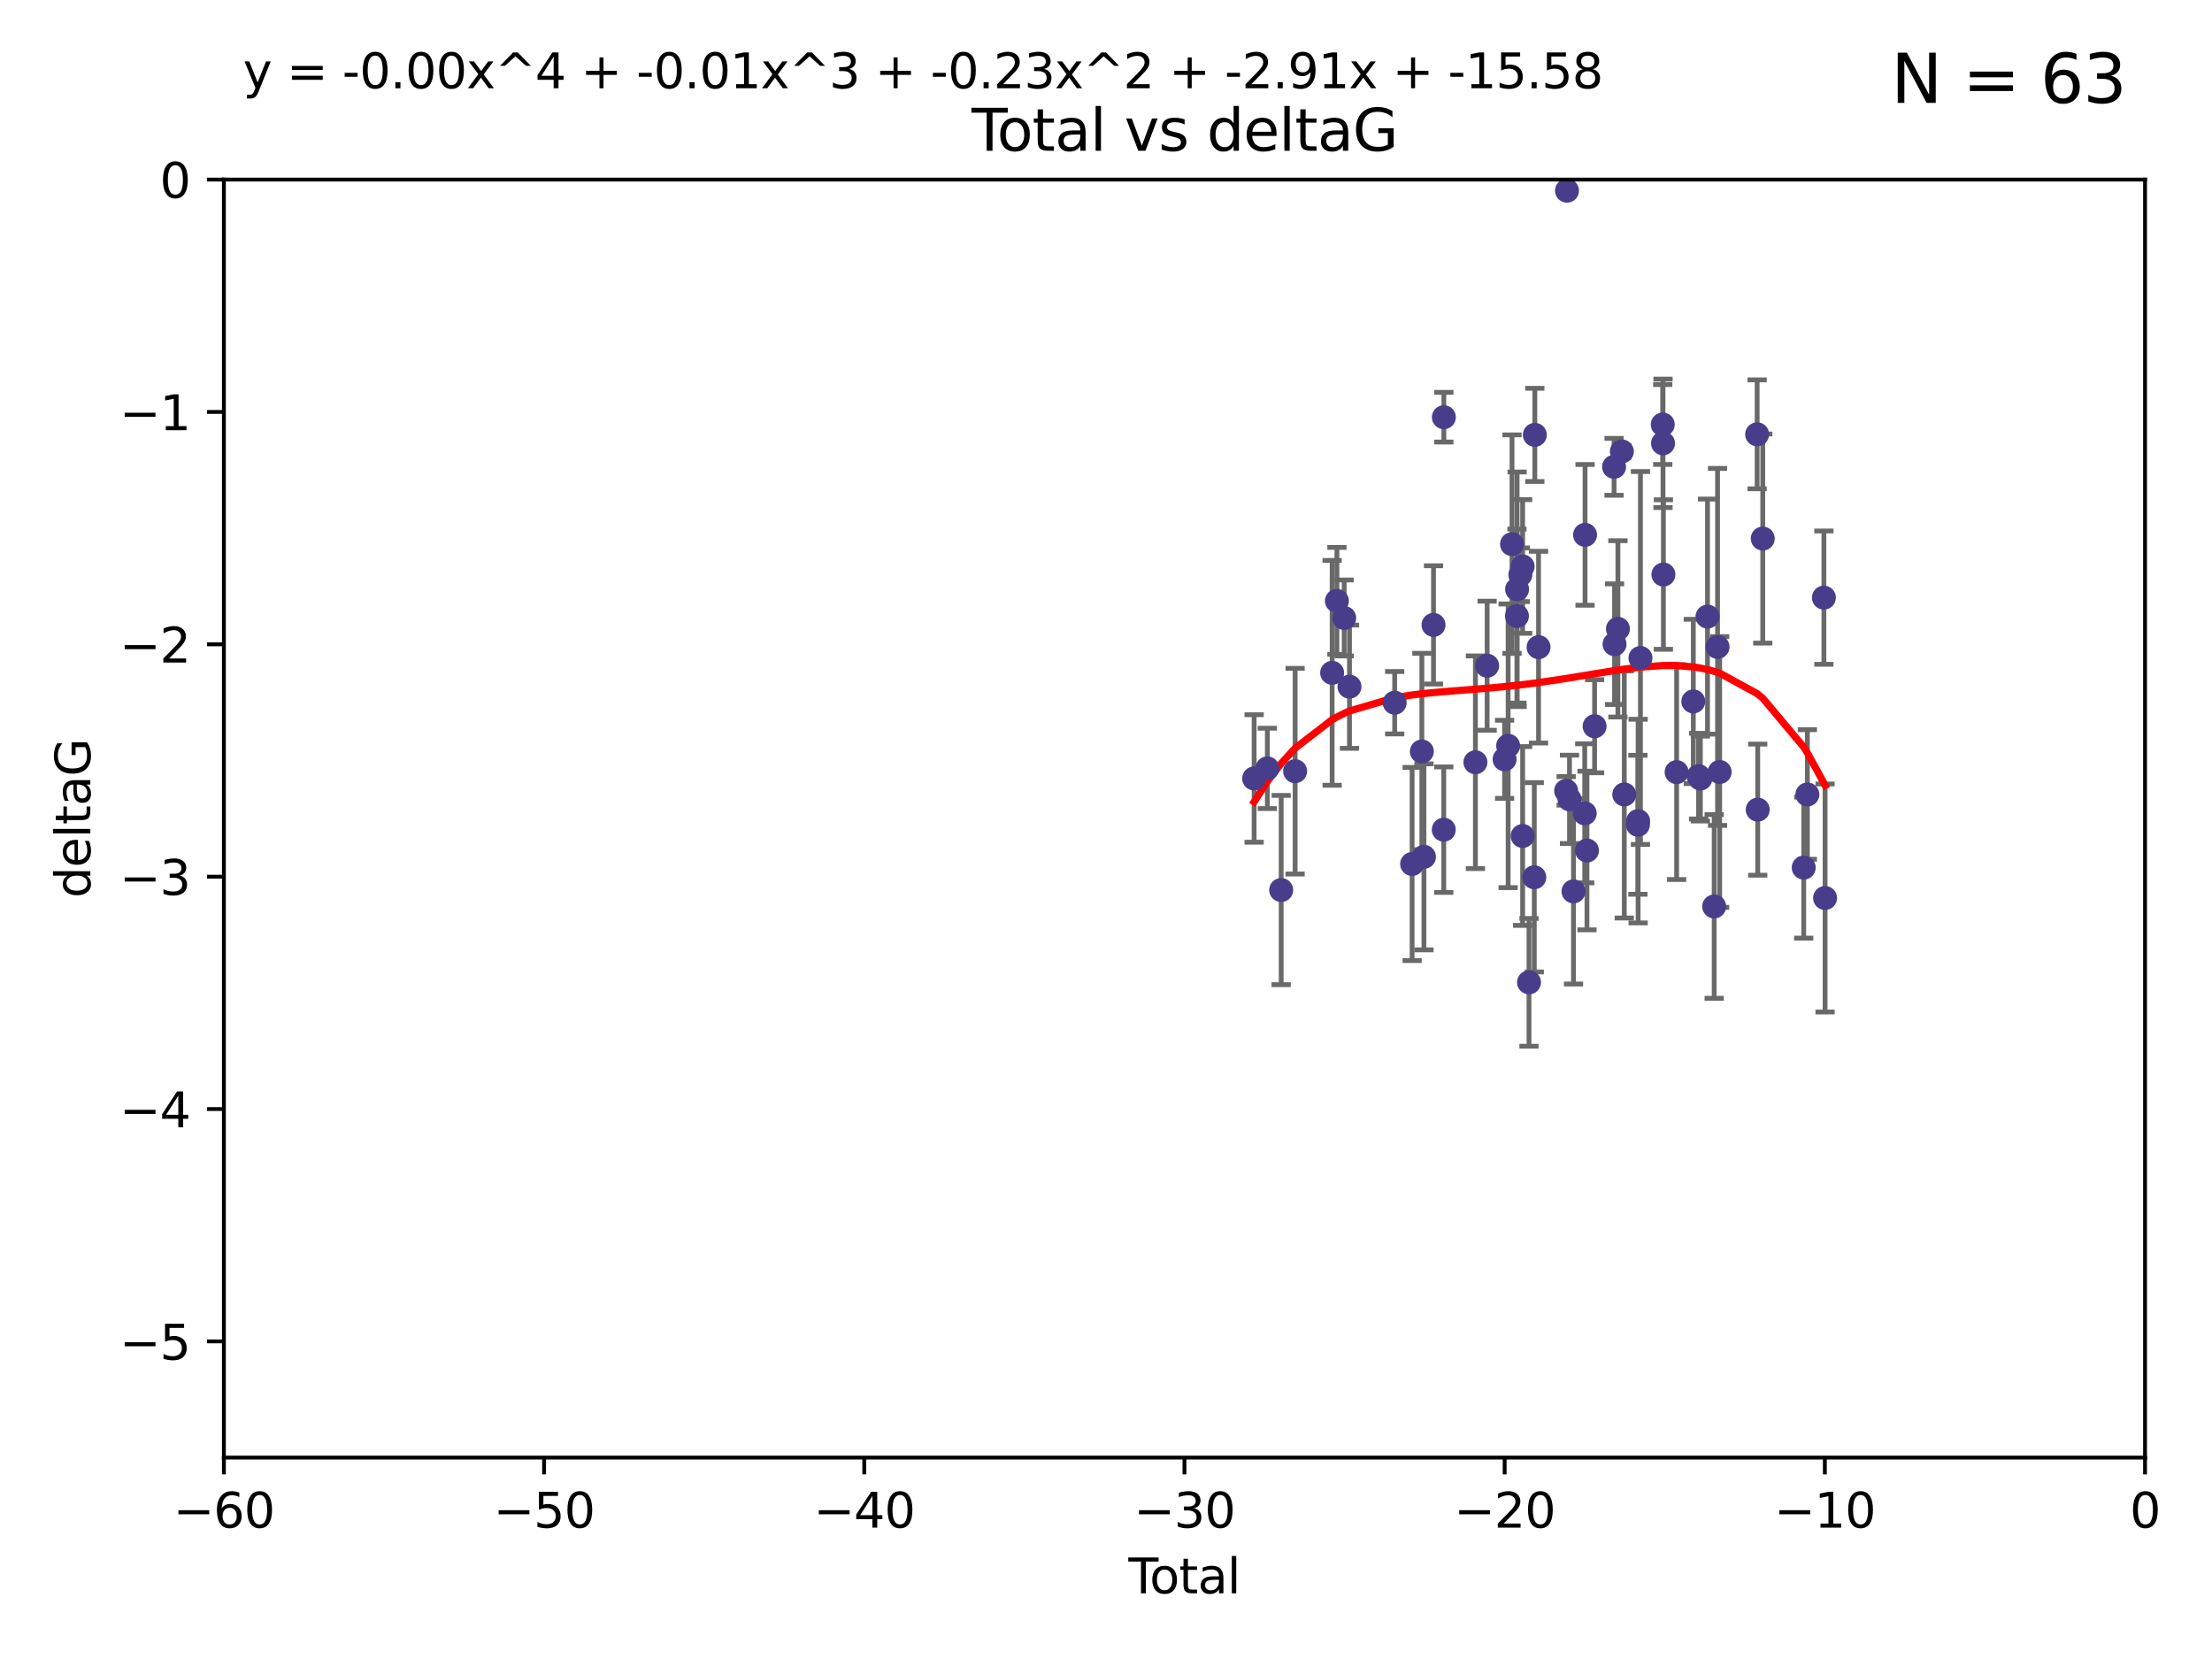 <?xml version="1.0" encoding="utf-8" standalone="no"?>
<!DOCTYPE svg PUBLIC "-//W3C//DTD SVG 1.1//EN"
  "http://www.w3.org/Graphics/SVG/1.1/DTD/svg11.dtd">
<svg xmlns:xlink="http://www.w3.org/1999/xlink" width="460.8pt" height="345.6pt" viewBox="0 0 460.8 345.6" xmlns="http://www.w3.org/2000/svg" version="1.1">
 <defs>
  <style type="text/css">*{stroke-linejoin: round; stroke-linecap: butt}</style>
 </defs>
 <g id="figure_1">
  <g id="patch_1">
   <path d="M 0 345.6 
L 460.8 345.6 
L 460.8 0 
L 0 0 
z
" style="fill: #ffffff"/>
  </g>
  <g id="axes_1">
   <g id="patch_2">
    <path d="M 46.64 303.64 
L 446.85 303.64 
L 446.85 37.411 
L 46.64 37.411 
z
" style="fill: #ffffff"/>
   </g>
   <g id="PathCollection_1">
    <defs>
     <path id="mb923661245" d="M 0 1.118 
C 0.297 1.118 0.581 1 0.791 0.791 
C 1 0.581 1.118 0.297 1.118 0 
C 1.118 -0.297 1 -0.581 0.791 -0.791 
C 0.581 -1 0.297 -1.118 0 -1.118 
C -0.297 -1.118 -0.581 -1 -0.791 -0.791 
C -1 -0.581 -1.118 -0.297 -1.118 0 
C -1.118 0.297 -1 0.581 -0.791 0.791 
C -0.581 1 -0.297 1.118 0 1.118 
z
" style="stroke: #483d8b"/>
    </defs>
    <g clip-path="url(#p0f8033a37a)">
     <use xlink:href="#mb923661245" x="261.259" y="162.169" style="fill: #483d8b; stroke: #483d8b"/>
     <use xlink:href="#mb923661245" x="264.013" y="160.071" style="fill: #483d8b; stroke: #483d8b"/>
     <use xlink:href="#mb923661245" x="266.892" y="185.409" style="fill: #483d8b; stroke: #483d8b"/>
     <use xlink:href="#mb923661245" x="269.798" y="160.652" style="fill: #483d8b; stroke: #483d8b"/>
     <use xlink:href="#mb923661245" x="277.508" y="140.162" style="fill: #483d8b; stroke: #483d8b"/>
     <use xlink:href="#mb923661245" x="278.503" y="125.181" style="fill: #483d8b; stroke: #483d8b"/>
     <use xlink:href="#mb923661245" x="280.018" y="128.736" style="fill: #483d8b; stroke: #483d8b"/>
     <use xlink:href="#mb923661245" x="281.121" y="143.047" style="fill: #483d8b; stroke: #483d8b"/>
     <use xlink:href="#mb923661245" x="290.537" y="146.389" style="fill: #483d8b; stroke: #483d8b"/>
     <use xlink:href="#mb923661245" x="294.169" y="179.983" style="fill: #483d8b; stroke: #483d8b"/>
     <use xlink:href="#mb923661245" x="296.199" y="156.551" style="fill: #483d8b; stroke: #483d8b"/>
     <use xlink:href="#mb923661245" x="296.635" y="178.497" style="fill: #483d8b; stroke: #483d8b"/>
     <use xlink:href="#mb923661245" x="298.628" y="130.178" style="fill: #483d8b; stroke: #483d8b"/>
     <use xlink:href="#mb923661245" x="300.763" y="172.837" style="fill: #483d8b; stroke: #483d8b"/>
     <use xlink:href="#mb923661245" x="300.783" y="86.91" style="fill: #483d8b; stroke: #483d8b"/>
     <use xlink:href="#mb923661245" x="307.356" y="158.794" style="fill: #483d8b; stroke: #483d8b"/>
     <use xlink:href="#mb923661245" x="309.798" y="138.679" style="fill: #483d8b; stroke: #483d8b"/>
     <use xlink:href="#mb923661245" x="313.432" y="158.179" style="fill: #483d8b; stroke: #483d8b"/>
     <use xlink:href="#mb923661245" x="314.172" y="155.362" style="fill: #483d8b; stroke: #483d8b"/>
     <use xlink:href="#mb923661245" x="314.982" y="113.355" style="fill: #483d8b; stroke: #483d8b"/>
     <use xlink:href="#mb923661245" x="316.009" y="128.333" style="fill: #483d8b; stroke: #483d8b"/>
     <use xlink:href="#mb923661245" x="316.041" y="122.757" style="fill: #483d8b; stroke: #483d8b"/>
     <use xlink:href="#mb923661245" x="316.717" y="119.732" style="fill: #483d8b; stroke: #483d8b"/>
     <use xlink:href="#mb923661245" x="317.192" y="118.005" style="fill: #483d8b; stroke: #483d8b"/>
     <use xlink:href="#mb923661245" x="317.194" y="174.149" style="fill: #483d8b; stroke: #483d8b"/>
     <use xlink:href="#mb923661245" x="318.519" y="204.639" style="fill: #483d8b; stroke: #483d8b"/>
     <use xlink:href="#mb923661245" x="319.621" y="182.755" style="fill: #483d8b; stroke: #483d8b"/>
     <use xlink:href="#mb923661245" x="319.732" y="90.593" style="fill: #483d8b; stroke: #483d8b"/>
     <use xlink:href="#mb923661245" x="320.509" y="134.817" style="fill: #483d8b; stroke: #483d8b"/>
     <use xlink:href="#mb923661245" x="326.256" y="164.751" style="fill: #483d8b; stroke: #483d8b"/>
     <use xlink:href="#mb923661245" x="326.434" y="39.725" style="fill: #483d8b; stroke: #483d8b"/>
     <use xlink:href="#mb923661245" x="326.956" y="166.514" style="fill: #483d8b; stroke: #483d8b"/>
     <use xlink:href="#mb923661245" x="327.79" y="185.69" style="fill: #483d8b; stroke: #483d8b"/>
     <use xlink:href="#mb923661245" x="330.127" y="169.432" style="fill: #483d8b; stroke: #483d8b"/>
     <use xlink:href="#mb923661245" x="330.197" y="111.421" style="fill: #483d8b; stroke: #483d8b"/>
     <use xlink:href="#mb923661245" x="330.596" y="177.177" style="fill: #483d8b; stroke: #483d8b"/>
     <use xlink:href="#mb923661245" x="332.184" y="151.29" style="fill: #483d8b; stroke: #483d8b"/>
     <use xlink:href="#mb923661245" x="336.239" y="97.248" style="fill: #483d8b; stroke: #483d8b"/>
     <use xlink:href="#mb923661245" x="336.339" y="134.191" style="fill: #483d8b; stroke: #483d8b"/>
     <use xlink:href="#mb923661245" x="337.04" y="131.002" style="fill: #483d8b; stroke: #483d8b"/>
     <use xlink:href="#mb923661245" x="337.863" y="94.05" style="fill: #483d8b; stroke: #483d8b"/>
     <use xlink:href="#mb923661245" x="338.368" y="165.498" style="fill: #483d8b; stroke: #483d8b"/>
     <use xlink:href="#mb923661245" x="341.203" y="171.818" style="fill: #483d8b; stroke: #483d8b"/>
     <use xlink:href="#mb923661245" x="341.25" y="171.047" style="fill: #483d8b; stroke: #483d8b"/>
     <use xlink:href="#mb923661245" x="341.734" y="137.07" style="fill: #483d8b; stroke: #483d8b"/>
     <use xlink:href="#mb923661245" x="346.381" y="88.433" style="fill: #483d8b; stroke: #483d8b"/>
     <use xlink:href="#mb923661245" x="346.436" y="92.35" style="fill: #483d8b; stroke: #483d8b"/>
     <use xlink:href="#mb923661245" x="346.517" y="119.683" style="fill: #483d8b; stroke: #483d8b"/>
     <use xlink:href="#mb923661245" x="349.271" y="160.849" style="fill: #483d8b; stroke: #483d8b"/>
     <use xlink:href="#mb923661245" x="352.749" y="146.121" style="fill: #483d8b; stroke: #483d8b"/>
     <use xlink:href="#mb923661245" x="353.846" y="161.684" style="fill: #483d8b; stroke: #483d8b"/>
     <use xlink:href="#mb923661245" x="354.218" y="162.189" style="fill: #483d8b; stroke: #483d8b"/>
     <use xlink:href="#mb923661245" x="355.708" y="128.448" style="fill: #483d8b; stroke: #483d8b"/>
     <use xlink:href="#mb923661245" x="357.096" y="188.827" style="fill: #483d8b; stroke: #483d8b"/>
     <use xlink:href="#mb923661245" x="357.796" y="134.766" style="fill: #483d8b; stroke: #483d8b"/>
     <use xlink:href="#mb923661245" x="358.236" y="160.817" style="fill: #483d8b; stroke: #483d8b"/>
     <use xlink:href="#mb923661245" x="366.045" y="90.48" style="fill: #483d8b; stroke: #483d8b"/>
     <use xlink:href="#mb923661245" x="366.166" y="168.665" style="fill: #483d8b; stroke: #483d8b"/>
     <use xlink:href="#mb923661245" x="367.215" y="112.19" style="fill: #483d8b; stroke: #483d8b"/>
     <use xlink:href="#mb923661245" x="375.749" y="180.74" style="fill: #483d8b; stroke: #483d8b"/>
     <use xlink:href="#mb923661245" x="376.51" y="165.503" style="fill: #483d8b; stroke: #483d8b"/>
     <use xlink:href="#mb923661245" x="379.951" y="124.495" style="fill: #483d8b; stroke: #483d8b"/>
     <use xlink:href="#mb923661245" x="380.198" y="187.068" style="fill: #483d8b; stroke: #483d8b"/>
    </g>
   </g>
   <g id="matplotlib.axis_1">
    <g id="xtick_1">
     <g id="line2d_1">
      <defs>
       <path id="m9c2c672b92" d="M 0 0 
L 0 3.5 
" style="stroke: #000000; stroke-width: 0.8"/>
      </defs>
      <g>
       <use xlink:href="#m9c2c672b92" x="46.64" y="303.64" style="stroke: #000000; stroke-width: 0.8"/>
      </g>
     </g>
     <g id="text_1">
      <!-- −60 -->
      <g transform="translate(36.088 318.238)scale(0.1 -0.1)">
       <defs>
        <path id="DejaVuSans-2212" d="M 678 2272 
L 4684 2272 
L 4684 1741 
L 678 1741 
L 678 2272 
z
" transform="scale(0.016)"/>
        <path id="DejaVuSans-36" d="M 2113 2584 
Q 1688 2584 1439 2293 
Q 1191 2003 1191 1497 
Q 1191 994 1439 701 
Q 1688 409 2113 409 
Q 2538 409 2786 701 
Q 3034 994 3034 1497 
Q 3034 2003 2786 2293 
Q 2538 2584 2113 2584 
z
M 3366 4563 
L 3366 3988 
Q 3128 4100 2886 4159 
Q 2644 4219 2406 4219 
Q 1781 4219 1451 3797 
Q 1122 3375 1075 2522 
Q 1259 2794 1537 2939 
Q 1816 3084 2150 3084 
Q 2853 3084 3261 2657 
Q 3669 2231 3669 1497 
Q 3669 778 3244 343 
Q 2819 -91 2113 -91 
Q 1303 -91 875 529 
Q 447 1150 447 2328 
Q 447 3434 972 4092 
Q 1497 4750 2381 4750 
Q 2619 4750 2861 4703 
Q 3103 4656 3366 4563 
z
" transform="scale(0.016)"/>
        <path id="DejaVuSans-30" d="M 2034 4250 
Q 1547 4250 1301 3770 
Q 1056 3291 1056 2328 
Q 1056 1369 1301 889 
Q 1547 409 2034 409 
Q 2525 409 2770 889 
Q 3016 1369 3016 2328 
Q 3016 3291 2770 3770 
Q 2525 4250 2034 4250 
z
M 2034 4750 
Q 2819 4750 3233 4129 
Q 3647 3509 3647 2328 
Q 3647 1150 3233 529 
Q 2819 -91 2034 -91 
Q 1250 -91 836 529 
Q 422 1150 422 2328 
Q 422 3509 836 4129 
Q 1250 4750 2034 4750 
z
" transform="scale(0.016)"/>
       </defs>
       <use xlink:href="#DejaVuSans-2212"/>
       <use xlink:href="#DejaVuSans-36" x="83.789"/>
       <use xlink:href="#DejaVuSans-30" x="147.412"/>
      </g>
     </g>
    </g>
    <g id="xtick_2">
     <g id="line2d_2">
      <g>
       <use xlink:href="#m9c2c672b92" x="113.342" y="303.64" style="stroke: #000000; stroke-width: 0.8"/>
      </g>
     </g>
     <g id="text_2">
      <!-- −50 -->
      <g transform="translate(102.789 318.238)scale(0.1 -0.1)">
       <defs>
        <path id="DejaVuSans-35" d="M 691 4666 
L 3169 4666 
L 3169 4134 
L 1269 4134 
L 1269 2991 
Q 1406 3038 1543 3061 
Q 1681 3084 1819 3084 
Q 2600 3084 3056 2656 
Q 3513 2228 3513 1497 
Q 3513 744 3044 326 
Q 2575 -91 1722 -91 
Q 1428 -91 1123 -41 
Q 819 9 494 109 
L 494 744 
Q 775 591 1075 516 
Q 1375 441 1709 441 
Q 2250 441 2565 725 
Q 2881 1009 2881 1497 
Q 2881 1984 2565 2268 
Q 2250 2553 1709 2553 
Q 1456 2553 1204 2497 
Q 953 2441 691 2322 
L 691 4666 
z
" transform="scale(0.016)"/>
       </defs>
       <use xlink:href="#DejaVuSans-2212"/>
       <use xlink:href="#DejaVuSans-35" x="83.789"/>
       <use xlink:href="#DejaVuSans-30" x="147.412"/>
      </g>
     </g>
    </g>
    <g id="xtick_3">
     <g id="line2d_3">
      <g>
       <use xlink:href="#m9c2c672b92" x="180.043" y="303.64" style="stroke: #000000; stroke-width: 0.8"/>
      </g>
     </g>
     <g id="text_3">
      <!-- −40 -->
      <g transform="translate(169.491 318.238)scale(0.1 -0.1)">
       <defs>
        <path id="DejaVuSans-34" d="M 2419 4116 
L 825 1625 
L 2419 1625 
L 2419 4116 
z
M 2253 4666 
L 3047 4666 
L 3047 1625 
L 3713 1625 
L 3713 1100 
L 3047 1100 
L 3047 0 
L 2419 0 
L 2419 1100 
L 313 1100 
L 313 1709 
L 2253 4666 
z
" transform="scale(0.016)"/>
       </defs>
       <use xlink:href="#DejaVuSans-2212"/>
       <use xlink:href="#DejaVuSans-34" x="83.789"/>
       <use xlink:href="#DejaVuSans-30" x="147.412"/>
      </g>
     </g>
    </g>
    <g id="xtick_4">
     <g id="line2d_4">
      <g>
       <use xlink:href="#m9c2c672b92" x="246.745" y="303.64" style="stroke: #000000; stroke-width: 0.8"/>
      </g>
     </g>
     <g id="text_4">
      <!-- −30 -->
      <g transform="translate(236.193 318.238)scale(0.1 -0.1)">
       <defs>
        <path id="DejaVuSans-33" d="M 2597 2516 
Q 3050 2419 3304 2112 
Q 3559 1806 3559 1356 
Q 3559 666 3084 287 
Q 2609 -91 1734 -91 
Q 1441 -91 1130 -33 
Q 819 25 488 141 
L 488 750 
Q 750 597 1062 519 
Q 1375 441 1716 441 
Q 2309 441 2620 675 
Q 2931 909 2931 1356 
Q 2931 1769 2642 2001 
Q 2353 2234 1838 2234 
L 1294 2234 
L 1294 2753 
L 1863 2753 
Q 2328 2753 2575 2939 
Q 2822 3125 2822 3475 
Q 2822 3834 2567 4026 
Q 2313 4219 1838 4219 
Q 1578 4219 1281 4162 
Q 984 4106 628 3988 
L 628 4550 
Q 988 4650 1302 4700 
Q 1616 4750 1894 4750 
Q 2613 4750 3031 4423 
Q 3450 4097 3450 3541 
Q 3450 3153 3228 2886 
Q 3006 2619 2597 2516 
z
" transform="scale(0.016)"/>
       </defs>
       <use xlink:href="#DejaVuSans-2212"/>
       <use xlink:href="#DejaVuSans-33" x="83.789"/>
       <use xlink:href="#DejaVuSans-30" x="147.412"/>
      </g>
     </g>
    </g>
    <g id="xtick_5">
     <g id="line2d_5">
      <g>
       <use xlink:href="#m9c2c672b92" x="313.447" y="303.64" style="stroke: #000000; stroke-width: 0.8"/>
      </g>
     </g>
     <g id="text_5">
      <!-- −20 -->
      <g transform="translate(302.894 318.238)scale(0.1 -0.1)">
       <defs>
        <path id="DejaVuSans-32" d="M 1228 531 
L 3431 531 
L 3431 0 
L 469 0 
L 469 531 
Q 828 903 1448 1529 
Q 2069 2156 2228 2338 
Q 2531 2678 2651 2914 
Q 2772 3150 2772 3378 
Q 2772 3750 2511 3984 
Q 2250 4219 1831 4219 
Q 1534 4219 1204 4116 
Q 875 4013 500 3803 
L 500 4441 
Q 881 4594 1212 4672 
Q 1544 4750 1819 4750 
Q 2544 4750 2975 4387 
Q 3406 4025 3406 3419 
Q 3406 3131 3298 2873 
Q 3191 2616 2906 2266 
Q 2828 2175 2409 1742 
Q 1991 1309 1228 531 
z
" transform="scale(0.016)"/>
       </defs>
       <use xlink:href="#DejaVuSans-2212"/>
       <use xlink:href="#DejaVuSans-32" x="83.789"/>
       <use xlink:href="#DejaVuSans-30" x="147.412"/>
      </g>
     </g>
    </g>
    <g id="xtick_6">
     <g id="line2d_6">
      <g>
       <use xlink:href="#m9c2c672b92" x="380.148" y="303.64" style="stroke: #000000; stroke-width: 0.8"/>
      </g>
     </g>
     <g id="text_6">
      <!-- −10 -->
      <g transform="translate(369.596 318.238)scale(0.1 -0.1)">
       <defs>
        <path id="DejaVuSans-31" d="M 794 531 
L 1825 531 
L 1825 4091 
L 703 3866 
L 703 4441 
L 1819 4666 
L 2450 4666 
L 2450 531 
L 3481 531 
L 3481 0 
L 794 0 
L 794 531 
z
" transform="scale(0.016)"/>
       </defs>
       <use xlink:href="#DejaVuSans-2212"/>
       <use xlink:href="#DejaVuSans-31" x="83.789"/>
       <use xlink:href="#DejaVuSans-30" x="147.412"/>
      </g>
     </g>
    </g>
    <g id="xtick_7">
     <g id="line2d_7">
      <g>
       <use xlink:href="#m9c2c672b92" x="446.85" y="303.64" style="stroke: #000000; stroke-width: 0.8"/>
      </g>
     </g>
     <g id="text_7">
      <!-- 0 -->
      <g transform="translate(443.669 318.238)scale(0.1 -0.1)">
       <use xlink:href="#DejaVuSans-30"/>
      </g>
     </g>
    </g>
    <g id="text_8">
     <!-- Total -->
     <g transform="translate(235.068 331.917)scale(0.1 -0.1)">
      <defs>
       <path id="DejaVuSans-54" d="M -19 4666 
L 3928 4666 
L 3928 4134 
L 2272 4134 
L 2272 0 
L 1638 0 
L 1638 4134 
L -19 4134 
L -19 4666 
z
" transform="scale(0.016)"/>
       <path id="DejaVuSans-6f" d="M 1959 3097 
Q 1497 3097 1228 2736 
Q 959 2375 959 1747 
Q 959 1119 1226 758 
Q 1494 397 1959 397 
Q 2419 397 2687 759 
Q 2956 1122 2956 1747 
Q 2956 2369 2687 2733 
Q 2419 3097 1959 3097 
z
M 1959 3584 
Q 2709 3584 3137 3096 
Q 3566 2609 3566 1747 
Q 3566 888 3137 398 
Q 2709 -91 1959 -91 
Q 1206 -91 779 398 
Q 353 888 353 1747 
Q 353 2609 779 3096 
Q 1206 3584 1959 3584 
z
" transform="scale(0.016)"/>
       <path id="DejaVuSans-74" d="M 1172 4494 
L 1172 3500 
L 2356 3500 
L 2356 3053 
L 1172 3053 
L 1172 1153 
Q 1172 725 1289 603 
Q 1406 481 1766 481 
L 2356 481 
L 2356 0 
L 1766 0 
Q 1100 0 847 248 
Q 594 497 594 1153 
L 594 3053 
L 172 3053 
L 172 3500 
L 594 3500 
L 594 4494 
L 1172 4494 
z
" transform="scale(0.016)"/>
       <path id="DejaVuSans-61" d="M 2194 1759 
Q 1497 1759 1228 1600 
Q 959 1441 959 1056 
Q 959 750 1161 570 
Q 1363 391 1709 391 
Q 2188 391 2477 730 
Q 2766 1069 2766 1631 
L 2766 1759 
L 2194 1759 
z
M 3341 1997 
L 3341 0 
L 2766 0 
L 2766 531 
Q 2569 213 2275 61 
Q 1981 -91 1556 -91 
Q 1019 -91 701 211 
Q 384 513 384 1019 
Q 384 1609 779 1909 
Q 1175 2209 1959 2209 
L 2766 2209 
L 2766 2266 
Q 2766 2663 2505 2880 
Q 2244 3097 1772 3097 
Q 1472 3097 1187 3025 
Q 903 2953 641 2809 
L 641 3341 
Q 956 3463 1253 3523 
Q 1550 3584 1831 3584 
Q 2591 3584 2966 3190 
Q 3341 2797 3341 1997 
z
" transform="scale(0.016)"/>
       <path id="DejaVuSans-6c" d="M 603 4863 
L 1178 4863 
L 1178 0 
L 603 0 
L 603 4863 
z
" transform="scale(0.016)"/>
      </defs>
      <use xlink:href="#DejaVuSans-54"/>
      <use xlink:href="#DejaVuSans-6f" x="44.084"/>
      <use xlink:href="#DejaVuSans-74" x="105.266"/>
      <use xlink:href="#DejaVuSans-61" x="144.475"/>
      <use xlink:href="#DejaVuSans-6c" x="205.754"/>
     </g>
    </g>
   </g>
   <g id="matplotlib.axis_2">
    <g id="ytick_1">
     <g id="line2d_8">
      <defs>
       <path id="m0f1364cc74" d="M 0 0 
L -3.5 0 
" style="stroke: #000000; stroke-width: 0.8"/>
      </defs>
      <g>
       <use xlink:href="#m0f1364cc74" x="46.64" y="279.437" style="stroke: #000000; stroke-width: 0.8"/>
      </g>
     </g>
     <g id="text_9">
      <!-- −5 -->
      <g transform="translate(24.898 283.237)scale(0.1 -0.1)">
       <use xlink:href="#DejaVuSans-2212"/>
       <use xlink:href="#DejaVuSans-35" x="83.789"/>
      </g>
     </g>
    </g>
    <g id="ytick_2">
     <g id="line2d_9">
      <g>
       <use xlink:href="#m0f1364cc74" x="46.64" y="231.032" style="stroke: #000000; stroke-width: 0.8"/>
      </g>
     </g>
     <g id="text_10">
      <!-- −4 -->
      <g transform="translate(24.898 234.831)scale(0.1 -0.1)">
       <use xlink:href="#DejaVuSans-2212"/>
       <use xlink:href="#DejaVuSans-34" x="83.789"/>
      </g>
     </g>
    </g>
    <g id="ytick_3">
     <g id="line2d_10">
      <g>
       <use xlink:href="#m0f1364cc74" x="46.64" y="182.627" style="stroke: #000000; stroke-width: 0.8"/>
      </g>
     </g>
     <g id="text_11">
      <!-- −3 -->
      <g transform="translate(24.898 186.426)scale(0.1 -0.1)">
       <use xlink:href="#DejaVuSans-2212"/>
       <use xlink:href="#DejaVuSans-33" x="83.789"/>
      </g>
     </g>
    </g>
    <g id="ytick_4">
     <g id="line2d_11">
      <g>
       <use xlink:href="#m0f1364cc74" x="46.64" y="134.222" style="stroke: #000000; stroke-width: 0.8"/>
      </g>
     </g>
     <g id="text_12">
      <!-- −2 -->
      <g transform="translate(24.898 138.021)scale(0.1 -0.1)">
       <use xlink:href="#DejaVuSans-2212"/>
       <use xlink:href="#DejaVuSans-32" x="83.789"/>
      </g>
     </g>
    </g>
    <g id="ytick_5">
     <g id="line2d_12">
      <g>
       <use xlink:href="#m0f1364cc74" x="46.64" y="85.816" style="stroke: #000000; stroke-width: 0.8"/>
      </g>
     </g>
     <g id="text_13">
      <!-- −1 -->
      <g transform="translate(24.898 89.616)scale(0.1 -0.1)">
       <use xlink:href="#DejaVuSans-2212"/>
       <use xlink:href="#DejaVuSans-31" x="83.789"/>
      </g>
     </g>
    </g>
    <g id="ytick_6">
     <g id="line2d_13">
      <g>
       <use xlink:href="#m0f1364cc74" x="46.64" y="37.411" style="stroke: #000000; stroke-width: 0.8"/>
      </g>
     </g>
     <g id="text_14">
      <!-- 0 -->
      <g transform="translate(33.278 41.21)scale(0.1 -0.1)">
       <use xlink:href="#DejaVuSans-30"/>
      </g>
     </g>
    </g>
    <g id="text_15">
     <!-- deltaG -->
     <g transform="translate(18.818 187.064)rotate(-90)scale(0.1 -0.1)">
      <defs>
       <path id="DejaVuSans-64" d="M 2906 2969 
L 2906 4863 
L 3481 4863 
L 3481 0 
L 2906 0 
L 2906 525 
Q 2725 213 2448 61 
Q 2172 -91 1784 -91 
Q 1150 -91 751 415 
Q 353 922 353 1747 
Q 353 2572 751 3078 
Q 1150 3584 1784 3584 
Q 2172 3584 2448 3432 
Q 2725 3281 2906 2969 
z
M 947 1747 
Q 947 1113 1208 752 
Q 1469 391 1925 391 
Q 2381 391 2643 752 
Q 2906 1113 2906 1747 
Q 2906 2381 2643 2742 
Q 2381 3103 1925 3103 
Q 1469 3103 1208 2742 
Q 947 2381 947 1747 
z
" transform="scale(0.016)"/>
       <path id="DejaVuSans-65" d="M 3597 1894 
L 3597 1613 
L 953 1613 
Q 991 1019 1311 708 
Q 1631 397 2203 397 
Q 2534 397 2845 478 
Q 3156 559 3463 722 
L 3463 178 
Q 3153 47 2828 -22 
Q 2503 -91 2169 -91 
Q 1331 -91 842 396 
Q 353 884 353 1716 
Q 353 2575 817 3079 
Q 1281 3584 2069 3584 
Q 2775 3584 3186 3129 
Q 3597 2675 3597 1894 
z
M 3022 2063 
Q 3016 2534 2758 2815 
Q 2500 3097 2075 3097 
Q 1594 3097 1305 2825 
Q 1016 2553 972 2059 
L 3022 2063 
z
" transform="scale(0.016)"/>
       <path id="DejaVuSans-47" d="M 3809 666 
L 3809 1919 
L 2778 1919 
L 2778 2438 
L 4434 2438 
L 4434 434 
Q 4069 175 3628 42 
Q 3188 -91 2688 -91 
Q 1594 -91 976 548 
Q 359 1188 359 2328 
Q 359 3472 976 4111 
Q 1594 4750 2688 4750 
Q 3144 4750 3555 4637 
Q 3966 4525 4313 4306 
L 4313 3634 
Q 3963 3931 3569 4081 
Q 3175 4231 2741 4231 
Q 1884 4231 1454 3753 
Q 1025 3275 1025 2328 
Q 1025 1384 1454 906 
Q 1884 428 2741 428 
Q 3075 428 3337 486 
Q 3600 544 3809 666 
z
" transform="scale(0.016)"/>
      </defs>
      <use xlink:href="#DejaVuSans-64"/>
      <use xlink:href="#DejaVuSans-65" x="63.477"/>
      <use xlink:href="#DejaVuSans-6c" x="125"/>
      <use xlink:href="#DejaVuSans-74" x="152.783"/>
      <use xlink:href="#DejaVuSans-61" x="191.992"/>
      <use xlink:href="#DejaVuSans-47" x="253.271"/>
     </g>
    </g>
   </g>
   <g id="LineCollection_1">
    <path d="M 261.259 175.449 
L 261.259 148.889 
" clip-path="url(#p0f8033a37a)" style="fill: none; stroke: #696969"/>
    <path d="M 264.013 168.439 
L 264.013 151.703 
" clip-path="url(#p0f8033a37a)" style="fill: none; stroke: #696969"/>
    <path d="M 266.892 205.122 
L 266.892 165.696 
" clip-path="url(#p0f8033a37a)" style="fill: none; stroke: #696969"/>
    <path d="M 269.798 182.073 
L 269.798 139.231 
" clip-path="url(#p0f8033a37a)" style="fill: none; stroke: #696969"/>
    <path d="M 277.508 163.584 
L 277.508 116.74 
" clip-path="url(#p0f8033a37a)" style="fill: none; stroke: #696969"/>
    <path d="M 278.503 136.32 
L 278.503 114.041 
" clip-path="url(#p0f8033a37a)" style="fill: none; stroke: #696969"/>
    <path d="M 280.018 136.647 
L 280.018 120.825 
" clip-path="url(#p0f8033a37a)" style="fill: none; stroke: #696969"/>
    <path d="M 281.121 155.888 
L 281.121 130.206 
" clip-path="url(#p0f8033a37a)" style="fill: none; stroke: #696969"/>
    <path d="M 290.537 152.89 
L 290.537 139.887 
" clip-path="url(#p0f8033a37a)" style="fill: none; stroke: #696969"/>
    <path d="M 294.169 200.102 
L 294.169 159.864 
" clip-path="url(#p0f8033a37a)" style="fill: none; stroke: #696969"/>
    <path d="M 296.199 177.004 
L 296.199 136.097 
" clip-path="url(#p0f8033a37a)" style="fill: none; stroke: #696969"/>
    <path d="M 296.635 197.874 
L 296.635 159.12 
" clip-path="url(#p0f8033a37a)" style="fill: none; stroke: #696969"/>
    <path d="M 298.628 142.492 
L 298.628 117.864 
" clip-path="url(#p0f8033a37a)" style="fill: none; stroke: #696969"/>
    <path d="M 300.763 185.91 
L 300.763 159.764 
" clip-path="url(#p0f8033a37a)" style="fill: none; stroke: #696969"/>
    <path d="M 300.783 92.088 
L 300.783 81.731 
" clip-path="url(#p0f8033a37a)" style="fill: none; stroke: #696969"/>
    <path d="M 307.356 180.946 
L 307.356 136.642 
" clip-path="url(#p0f8033a37a)" style="fill: none; stroke: #696969"/>
    <path d="M 309.798 152.121 
L 309.798 125.237 
" clip-path="url(#p0f8033a37a)" style="fill: none; stroke: #696969"/>
    <path d="M 313.432 166.315 
L 313.432 150.044 
" clip-path="url(#p0f8033a37a)" style="fill: none; stroke: #696969"/>
    <path d="M 314.172 184.909 
L 314.172 125.815 
" clip-path="url(#p0f8033a37a)" style="fill: none; stroke: #696969"/>
    <path d="M 314.982 136.114 
L 314.982 90.597 
" clip-path="url(#p0f8033a37a)" style="fill: none; stroke: #696969"/>
    <path d="M 316.009 146.451 
L 316.009 110.215 
" clip-path="url(#p0f8033a37a)" style="fill: none; stroke: #696969"/>
    <path d="M 316.041 147.193 
L 316.041 98.321 
" clip-path="url(#p0f8033a37a)" style="fill: none; stroke: #696969"/>
    <path d="M 316.717 125.321 
L 316.717 114.143 
" clip-path="url(#p0f8033a37a)" style="fill: none; stroke: #696969"/>
    <path d="M 317.192 131.932 
L 317.192 104.078 
" clip-path="url(#p0f8033a37a)" style="fill: none; stroke: #696969"/>
    <path d="M 317.194 192.775 
L 317.194 155.523 
" clip-path="url(#p0f8033a37a)" style="fill: none; stroke: #696969"/>
    <path d="M 318.519 217.947 
L 318.519 191.332 
" clip-path="url(#p0f8033a37a)" style="fill: none; stroke: #696969"/>
    <path d="M 319.621 202.478 
L 319.621 163.031 
" clip-path="url(#p0f8033a37a)" style="fill: none; stroke: #696969"/>
    <path d="M 319.732 100.302 
L 319.732 80.883 
" clip-path="url(#p0f8033a37a)" style="fill: none; stroke: #696969"/>
    <path d="M 320.509 154.789 
L 320.509 114.844 
" clip-path="url(#p0f8033a37a)" style="fill: none; stroke: #696969"/>
    <path d="M 326.256 167.729 
L 326.256 161.773 
" clip-path="url(#p0f8033a37a)" style="fill: none; stroke: #696969"/>
    <path d="M 326.434 40.001 
L 326.434 39.448 
" clip-path="url(#p0f8033a37a)" style="fill: none; stroke: #696969"/>
    <path d="M 326.956 175.71 
L 326.956 157.319 
" clip-path="url(#p0f8033a37a)" style="fill: none; stroke: #696969"/>
    <path d="M 327.79 204.99 
L 327.79 166.391 
" clip-path="url(#p0f8033a37a)" style="fill: none; stroke: #696969"/>
    <path d="M 330.127 183.915 
L 330.127 154.949 
" clip-path="url(#p0f8033a37a)" style="fill: none; stroke: #696969"/>
    <path d="M 330.197 126.077 
L 330.197 96.766 
" clip-path="url(#p0f8033a37a)" style="fill: none; stroke: #696969"/>
    <path d="M 330.596 193.705 
L 330.596 160.649 
" clip-path="url(#p0f8033a37a)" style="fill: none; stroke: #696969"/>
    <path d="M 332.184 160.985 
L 332.184 141.595 
" clip-path="url(#p0f8033a37a)" style="fill: none; stroke: #696969"/>
    <path d="M 336.239 103.175 
L 336.239 91.322 
" clip-path="url(#p0f8033a37a)" style="fill: none; stroke: #696969"/>
    <path d="M 336.339 146.755 
L 336.339 121.626 
" clip-path="url(#p0f8033a37a)" style="fill: none; stroke: #696969"/>
    <path d="M 337.04 149.364 
L 337.04 112.639 
" clip-path="url(#p0f8033a37a)" style="fill: none; stroke: #696969"/>
    <path d="M 337.863 95.242 
L 337.863 92.857 
" clip-path="url(#p0f8033a37a)" style="fill: none; stroke: #696969"/>
    <path d="M 338.368 191.237 
L 338.368 139.759 
" clip-path="url(#p0f8033a37a)" style="fill: none; stroke: #696969"/>
    <path d="M 341.203 186.292 
L 341.203 157.344 
" clip-path="url(#p0f8033a37a)" style="fill: none; stroke: #696969"/>
    <path d="M 341.25 192.259 
L 341.25 149.834 
" clip-path="url(#p0f8033a37a)" style="fill: none; stroke: #696969"/>
    <path d="M 341.734 175.911 
L 341.734 98.23 
" clip-path="url(#p0f8033a37a)" style="fill: none; stroke: #696969"/>
    <path d="M 346.381 96.752 
L 346.381 80.114 
" clip-path="url(#p0f8033a37a)" style="fill: none; stroke: #696969"/>
    <path d="M 346.436 105.729 
L 346.436 78.971 
" clip-path="url(#p0f8033a37a)" style="fill: none; stroke: #696969"/>
    <path d="M 346.517 135.26 
L 346.517 104.106 
" clip-path="url(#p0f8033a37a)" style="fill: none; stroke: #696969"/>
    <path d="M 349.271 183.223 
L 349.271 138.474 
" clip-path="url(#p0f8033a37a)" style="fill: none; stroke: #696969"/>
    <path d="M 352.749 163.24 
L 352.749 129.003 
" clip-path="url(#p0f8033a37a)" style="fill: none; stroke: #696969"/>
    <path d="M 353.846 170.607 
L 353.846 152.762 
" clip-path="url(#p0f8033a37a)" style="fill: none; stroke: #696969"/>
    <path d="M 354.218 171.027 
L 354.218 153.352 
" clip-path="url(#p0f8033a37a)" style="fill: none; stroke: #696969"/>
    <path d="M 355.708 152.933 
L 355.708 103.962 
" clip-path="url(#p0f8033a37a)" style="fill: none; stroke: #696969"/>
    <path d="M 357.096 207.962 
L 357.096 169.691 
" clip-path="url(#p0f8033a37a)" style="fill: none; stroke: #696969"/>
    <path d="M 357.796 171.956 
L 357.796 97.576 
" clip-path="url(#p0f8033a37a)" style="fill: none; stroke: #696969"/>
    <path d="M 358.236 189.015 
L 358.236 132.62 
" clip-path="url(#p0f8033a37a)" style="fill: none; stroke: #696969"/>
    <path d="M 366.045 101.823 
L 366.045 79.137 
" clip-path="url(#p0f8033a37a)" style="fill: none; stroke: #696969"/>
    <path d="M 366.166 182.32 
L 366.166 155.01 
" clip-path="url(#p0f8033a37a)" style="fill: none; stroke: #696969"/>
    <path d="M 367.215 133.969 
L 367.215 90.411 
" clip-path="url(#p0f8033a37a)" style="fill: none; stroke: #696969"/>
    <path d="M 375.749 195.429 
L 375.749 166.05 
" clip-path="url(#p0f8033a37a)" style="fill: none; stroke: #696969"/>
    <path d="M 376.51 178.999 
L 376.51 152.007 
" clip-path="url(#p0f8033a37a)" style="fill: none; stroke: #696969"/>
    <path d="M 379.951 138.38 
L 379.951 110.61 
" clip-path="url(#p0f8033a37a)" style="fill: none; stroke: #696969"/>
    <path d="M 380.198 210.818 
L 380.198 163.317 
" clip-path="url(#p0f8033a37a)" style="fill: none; stroke: #696969"/>
   </g>
   <g id="line2d_14">
    <defs>
     <path id="m47a75d5d0f" d="M 2 0 
L -2 -0 
" style="stroke: #696969"/>
    </defs>
    <g clip-path="url(#p0f8033a37a)">
     <use xlink:href="#m47a75d5d0f" x="261.259" y="175.449" style="fill: #696969; stroke: #696969"/>
     <use xlink:href="#m47a75d5d0f" x="264.013" y="168.439" style="fill: #696969; stroke: #696969"/>
     <use xlink:href="#m47a75d5d0f" x="266.892" y="205.122" style="fill: #696969; stroke: #696969"/>
     <use xlink:href="#m47a75d5d0f" x="269.798" y="182.073" style="fill: #696969; stroke: #696969"/>
     <use xlink:href="#m47a75d5d0f" x="277.508" y="163.584" style="fill: #696969; stroke: #696969"/>
     <use xlink:href="#m47a75d5d0f" x="278.503" y="136.32" style="fill: #696969; stroke: #696969"/>
     <use xlink:href="#m47a75d5d0f" x="280.018" y="136.647" style="fill: #696969; stroke: #696969"/>
     <use xlink:href="#m47a75d5d0f" x="281.121" y="155.888" style="fill: #696969; stroke: #696969"/>
     <use xlink:href="#m47a75d5d0f" x="290.537" y="152.89" style="fill: #696969; stroke: #696969"/>
     <use xlink:href="#m47a75d5d0f" x="294.169" y="200.102" style="fill: #696969; stroke: #696969"/>
     <use xlink:href="#m47a75d5d0f" x="296.199" y="177.004" style="fill: #696969; stroke: #696969"/>
     <use xlink:href="#m47a75d5d0f" x="296.635" y="197.874" style="fill: #696969; stroke: #696969"/>
     <use xlink:href="#m47a75d5d0f" x="298.628" y="142.492" style="fill: #696969; stroke: #696969"/>
     <use xlink:href="#m47a75d5d0f" x="300.763" y="185.91" style="fill: #696969; stroke: #696969"/>
     <use xlink:href="#m47a75d5d0f" x="300.783" y="92.088" style="fill: #696969; stroke: #696969"/>
     <use xlink:href="#m47a75d5d0f" x="307.356" y="180.946" style="fill: #696969; stroke: #696969"/>
     <use xlink:href="#m47a75d5d0f" x="309.798" y="152.121" style="fill: #696969; stroke: #696969"/>
     <use xlink:href="#m47a75d5d0f" x="313.432" y="166.315" style="fill: #696969; stroke: #696969"/>
     <use xlink:href="#m47a75d5d0f" x="314.172" y="184.909" style="fill: #696969; stroke: #696969"/>
     <use xlink:href="#m47a75d5d0f" x="314.982" y="136.114" style="fill: #696969; stroke: #696969"/>
     <use xlink:href="#m47a75d5d0f" x="316.009" y="146.451" style="fill: #696969; stroke: #696969"/>
     <use xlink:href="#m47a75d5d0f" x="316.041" y="147.193" style="fill: #696969; stroke: #696969"/>
     <use xlink:href="#m47a75d5d0f" x="316.717" y="125.321" style="fill: #696969; stroke: #696969"/>
     <use xlink:href="#m47a75d5d0f" x="317.192" y="131.932" style="fill: #696969; stroke: #696969"/>
     <use xlink:href="#m47a75d5d0f" x="317.194" y="192.775" style="fill: #696969; stroke: #696969"/>
     <use xlink:href="#m47a75d5d0f" x="318.519" y="217.947" style="fill: #696969; stroke: #696969"/>
     <use xlink:href="#m47a75d5d0f" x="319.621" y="202.478" style="fill: #696969; stroke: #696969"/>
     <use xlink:href="#m47a75d5d0f" x="319.732" y="100.302" style="fill: #696969; stroke: #696969"/>
     <use xlink:href="#m47a75d5d0f" x="320.509" y="154.789" style="fill: #696969; stroke: #696969"/>
     <use xlink:href="#m47a75d5d0f" x="326.256" y="167.729" style="fill: #696969; stroke: #696969"/>
     <use xlink:href="#m47a75d5d0f" x="326.434" y="40.001" style="fill: #696969; stroke: #696969"/>
     <use xlink:href="#m47a75d5d0f" x="326.956" y="175.71" style="fill: #696969; stroke: #696969"/>
     <use xlink:href="#m47a75d5d0f" x="327.79" y="204.99" style="fill: #696969; stroke: #696969"/>
     <use xlink:href="#m47a75d5d0f" x="330.127" y="183.915" style="fill: #696969; stroke: #696969"/>
     <use xlink:href="#m47a75d5d0f" x="330.197" y="126.077" style="fill: #696969; stroke: #696969"/>
     <use xlink:href="#m47a75d5d0f" x="330.596" y="193.705" style="fill: #696969; stroke: #696969"/>
     <use xlink:href="#m47a75d5d0f" x="332.184" y="160.985" style="fill: #696969; stroke: #696969"/>
     <use xlink:href="#m47a75d5d0f" x="336.239" y="103.175" style="fill: #696969; stroke: #696969"/>
     <use xlink:href="#m47a75d5d0f" x="336.339" y="146.755" style="fill: #696969; stroke: #696969"/>
     <use xlink:href="#m47a75d5d0f" x="337.04" y="149.364" style="fill: #696969; stroke: #696969"/>
     <use xlink:href="#m47a75d5d0f" x="337.863" y="95.242" style="fill: #696969; stroke: #696969"/>
     <use xlink:href="#m47a75d5d0f" x="338.368" y="191.237" style="fill: #696969; stroke: #696969"/>
     <use xlink:href="#m47a75d5d0f" x="341.203" y="186.292" style="fill: #696969; stroke: #696969"/>
     <use xlink:href="#m47a75d5d0f" x="341.25" y="192.259" style="fill: #696969; stroke: #696969"/>
     <use xlink:href="#m47a75d5d0f" x="341.734" y="175.911" style="fill: #696969; stroke: #696969"/>
     <use xlink:href="#m47a75d5d0f" x="346.381" y="96.752" style="fill: #696969; stroke: #696969"/>
     <use xlink:href="#m47a75d5d0f" x="346.436" y="105.729" style="fill: #696969; stroke: #696969"/>
     <use xlink:href="#m47a75d5d0f" x="346.517" y="135.26" style="fill: #696969; stroke: #696969"/>
     <use xlink:href="#m47a75d5d0f" x="349.271" y="183.223" style="fill: #696969; stroke: #696969"/>
     <use xlink:href="#m47a75d5d0f" x="352.749" y="163.24" style="fill: #696969; stroke: #696969"/>
     <use xlink:href="#m47a75d5d0f" x="353.846" y="170.607" style="fill: #696969; stroke: #696969"/>
     <use xlink:href="#m47a75d5d0f" x="354.218" y="171.027" style="fill: #696969; stroke: #696969"/>
     <use xlink:href="#m47a75d5d0f" x="355.708" y="152.933" style="fill: #696969; stroke: #696969"/>
     <use xlink:href="#m47a75d5d0f" x="357.096" y="207.962" style="fill: #696969; stroke: #696969"/>
     <use xlink:href="#m47a75d5d0f" x="357.796" y="171.956" style="fill: #696969; stroke: #696969"/>
     <use xlink:href="#m47a75d5d0f" x="358.236" y="189.015" style="fill: #696969; stroke: #696969"/>
     <use xlink:href="#m47a75d5d0f" x="366.045" y="101.823" style="fill: #696969; stroke: #696969"/>
     <use xlink:href="#m47a75d5d0f" x="366.166" y="182.32" style="fill: #696969; stroke: #696969"/>
     <use xlink:href="#m47a75d5d0f" x="367.215" y="133.969" style="fill: #696969; stroke: #696969"/>
     <use xlink:href="#m47a75d5d0f" x="375.749" y="195.429" style="fill: #696969; stroke: #696969"/>
     <use xlink:href="#m47a75d5d0f" x="376.51" y="178.999" style="fill: #696969; stroke: #696969"/>
     <use xlink:href="#m47a75d5d0f" x="379.951" y="138.38" style="fill: #696969; stroke: #696969"/>
     <use xlink:href="#m47a75d5d0f" x="380.198" y="210.818" style="fill: #696969; stroke: #696969"/>
    </g>
   </g>
   <g id="line2d_15">
    <g clip-path="url(#p0f8033a37a)">
     <use xlink:href="#m47a75d5d0f" x="261.259" y="148.889" style="fill: #696969; stroke: #696969"/>
     <use xlink:href="#m47a75d5d0f" x="264.013" y="151.703" style="fill: #696969; stroke: #696969"/>
     <use xlink:href="#m47a75d5d0f" x="266.892" y="165.696" style="fill: #696969; stroke: #696969"/>
     <use xlink:href="#m47a75d5d0f" x="269.798" y="139.231" style="fill: #696969; stroke: #696969"/>
     <use xlink:href="#m47a75d5d0f" x="277.508" y="116.74" style="fill: #696969; stroke: #696969"/>
     <use xlink:href="#m47a75d5d0f" x="278.503" y="114.041" style="fill: #696969; stroke: #696969"/>
     <use xlink:href="#m47a75d5d0f" x="280.018" y="120.825" style="fill: #696969; stroke: #696969"/>
     <use xlink:href="#m47a75d5d0f" x="281.121" y="130.206" style="fill: #696969; stroke: #696969"/>
     <use xlink:href="#m47a75d5d0f" x="290.537" y="139.887" style="fill: #696969; stroke: #696969"/>
     <use xlink:href="#m47a75d5d0f" x="294.169" y="159.864" style="fill: #696969; stroke: #696969"/>
     <use xlink:href="#m47a75d5d0f" x="296.199" y="136.097" style="fill: #696969; stroke: #696969"/>
     <use xlink:href="#m47a75d5d0f" x="296.635" y="159.12" style="fill: #696969; stroke: #696969"/>
     <use xlink:href="#m47a75d5d0f" x="298.628" y="117.864" style="fill: #696969; stroke: #696969"/>
     <use xlink:href="#m47a75d5d0f" x="300.763" y="159.764" style="fill: #696969; stroke: #696969"/>
     <use xlink:href="#m47a75d5d0f" x="300.783" y="81.731" style="fill: #696969; stroke: #696969"/>
     <use xlink:href="#m47a75d5d0f" x="307.356" y="136.642" style="fill: #696969; stroke: #696969"/>
     <use xlink:href="#m47a75d5d0f" x="309.798" y="125.237" style="fill: #696969; stroke: #696969"/>
     <use xlink:href="#m47a75d5d0f" x="313.432" y="150.044" style="fill: #696969; stroke: #696969"/>
     <use xlink:href="#m47a75d5d0f" x="314.172" y="125.815" style="fill: #696969; stroke: #696969"/>
     <use xlink:href="#m47a75d5d0f" x="314.982" y="90.597" style="fill: #696969; stroke: #696969"/>
     <use xlink:href="#m47a75d5d0f" x="316.009" y="110.215" style="fill: #696969; stroke: #696969"/>
     <use xlink:href="#m47a75d5d0f" x="316.041" y="98.321" style="fill: #696969; stroke: #696969"/>
     <use xlink:href="#m47a75d5d0f" x="316.717" y="114.143" style="fill: #696969; stroke: #696969"/>
     <use xlink:href="#m47a75d5d0f" x="317.192" y="104.078" style="fill: #696969; stroke: #696969"/>
     <use xlink:href="#m47a75d5d0f" x="317.194" y="155.523" style="fill: #696969; stroke: #696969"/>
     <use xlink:href="#m47a75d5d0f" x="318.519" y="191.332" style="fill: #696969; stroke: #696969"/>
     <use xlink:href="#m47a75d5d0f" x="319.621" y="163.031" style="fill: #696969; stroke: #696969"/>
     <use xlink:href="#m47a75d5d0f" x="319.732" y="80.883" style="fill: #696969; stroke: #696969"/>
     <use xlink:href="#m47a75d5d0f" x="320.509" y="114.844" style="fill: #696969; stroke: #696969"/>
     <use xlink:href="#m47a75d5d0f" x="326.256" y="161.773" style="fill: #696969; stroke: #696969"/>
     <use xlink:href="#m47a75d5d0f" x="326.434" y="39.448" style="fill: #696969; stroke: #696969"/>
     <use xlink:href="#m47a75d5d0f" x="326.956" y="157.319" style="fill: #696969; stroke: #696969"/>
     <use xlink:href="#m47a75d5d0f" x="327.79" y="166.391" style="fill: #696969; stroke: #696969"/>
     <use xlink:href="#m47a75d5d0f" x="330.127" y="154.949" style="fill: #696969; stroke: #696969"/>
     <use xlink:href="#m47a75d5d0f" x="330.197" y="96.766" style="fill: #696969; stroke: #696969"/>
     <use xlink:href="#m47a75d5d0f" x="330.596" y="160.649" style="fill: #696969; stroke: #696969"/>
     <use xlink:href="#m47a75d5d0f" x="332.184" y="141.595" style="fill: #696969; stroke: #696969"/>
     <use xlink:href="#m47a75d5d0f" x="336.239" y="91.322" style="fill: #696969; stroke: #696969"/>
     <use xlink:href="#m47a75d5d0f" x="336.339" y="121.626" style="fill: #696969; stroke: #696969"/>
     <use xlink:href="#m47a75d5d0f" x="337.04" y="112.639" style="fill: #696969; stroke: #696969"/>
     <use xlink:href="#m47a75d5d0f" x="337.863" y="92.857" style="fill: #696969; stroke: #696969"/>
     <use xlink:href="#m47a75d5d0f" x="338.368" y="139.759" style="fill: #696969; stroke: #696969"/>
     <use xlink:href="#m47a75d5d0f" x="341.203" y="157.344" style="fill: #696969; stroke: #696969"/>
     <use xlink:href="#m47a75d5d0f" x="341.25" y="149.834" style="fill: #696969; stroke: #696969"/>
     <use xlink:href="#m47a75d5d0f" x="341.734" y="98.23" style="fill: #696969; stroke: #696969"/>
     <use xlink:href="#m47a75d5d0f" x="346.381" y="80.114" style="fill: #696969; stroke: #696969"/>
     <use xlink:href="#m47a75d5d0f" x="346.436" y="78.971" style="fill: #696969; stroke: #696969"/>
     <use xlink:href="#m47a75d5d0f" x="346.517" y="104.106" style="fill: #696969; stroke: #696969"/>
     <use xlink:href="#m47a75d5d0f" x="349.271" y="138.474" style="fill: #696969; stroke: #696969"/>
     <use xlink:href="#m47a75d5d0f" x="352.749" y="129.003" style="fill: #696969; stroke: #696969"/>
     <use xlink:href="#m47a75d5d0f" x="353.846" y="152.762" style="fill: #696969; stroke: #696969"/>
     <use xlink:href="#m47a75d5d0f" x="354.218" y="153.352" style="fill: #696969; stroke: #696969"/>
     <use xlink:href="#m47a75d5d0f" x="355.708" y="103.962" style="fill: #696969; stroke: #696969"/>
     <use xlink:href="#m47a75d5d0f" x="357.096" y="169.691" style="fill: #696969; stroke: #696969"/>
     <use xlink:href="#m47a75d5d0f" x="357.796" y="97.576" style="fill: #696969; stroke: #696969"/>
     <use xlink:href="#m47a75d5d0f" x="358.236" y="132.62" style="fill: #696969; stroke: #696969"/>
     <use xlink:href="#m47a75d5d0f" x="366.045" y="79.137" style="fill: #696969; stroke: #696969"/>
     <use xlink:href="#m47a75d5d0f" x="366.166" y="155.01" style="fill: #696969; stroke: #696969"/>
     <use xlink:href="#m47a75d5d0f" x="367.215" y="90.411" style="fill: #696969; stroke: #696969"/>
     <use xlink:href="#m47a75d5d0f" x="375.749" y="166.05" style="fill: #696969; stroke: #696969"/>
     <use xlink:href="#m47a75d5d0f" x="376.51" y="152.007" style="fill: #696969; stroke: #696969"/>
     <use xlink:href="#m47a75d5d0f" x="379.951" y="110.61" style="fill: #696969; stroke: #696969"/>
     <use xlink:href="#m47a75d5d0f" x="380.198" y="163.317" style="fill: #696969; stroke: #696969"/>
    </g>
   </g>
   <g id="line2d_16">
    <path d="M 261.259 167.034 
L 264.013 162.796 
L 266.892 159.038 
L 269.798 155.863 
L 277.508 149.917 
L 278.503 149.366 
L 280.018 148.606 
L 281.121 148.108 
L 290.537 145.342 
L 294.169 144.771 
L 296.199 144.524 
L 296.635 144.476 
L 298.628 144.276 
L 300.763 144.087 
L 300.783 144.086 
L 307.356 143.57 
L 309.798 143.369 
L 313.432 143.032 
L 314.172 142.956 
L 314.982 142.87 
L 316.009 142.756 
L 316.041 142.753 
L 316.717 142.675 
L 317.192 142.619 
L 317.194 142.619 
L 318.519 142.456 
L 319.621 142.314 
L 319.732 142.3 
L 320.509 142.195 
L 326.256 141.339 
L 326.434 141.31 
L 326.956 141.226 
L 327.79 141.09 
L 330.127 140.703 
L 330.197 140.691 
L 330.596 140.625 
L 332.184 140.36 
L 336.239 139.706 
L 336.339 139.691 
L 337.04 139.585 
L 337.863 139.465 
L 338.368 139.393 
L 341.203 139.035 
L 341.25 139.029 
L 341.734 138.977 
L 346.381 138.647 
L 346.436 138.645 
L 346.517 138.643 
L 349.271 138.648 
L 352.749 138.934 
L 353.846 139.101 
L 354.218 139.167 
L 355.708 139.482 
L 357.096 139.853 
L 357.796 140.071 
L 358.236 140.218 
L 366.045 144.494 
L 366.166 144.588 
L 367.215 145.449 
L 375.749 155.626 
L 376.51 156.847 
L 379.951 163.121 
L 380.198 163.621 
" clip-path="url(#p0f8033a37a)" style="fill: none; stroke: #ff0000; stroke-width: 1.5; stroke-linecap: square"/>
   </g>
   <g id="line2d_17">
    <defs>
     <path id="m979b31ea17" d="M 0 2 
C 0.53 2 1.039 1.789 1.414 1.414 
C 1.789 1.039 2 0.53 2 0 
C 2 -0.53 1.789 -1.039 1.414 -1.414 
C 1.039 -1.789 0.53 -2 0 -2 
C -0.53 -2 -1.039 -1.789 -1.414 -1.414 
C -1.789 -1.039 -2 -0.53 -2 0 
C -2 0.53 -1.789 1.039 -1.414 1.414 
C -1.039 1.789 -0.53 2 0 2 
z
" style="stroke: #483d8b"/>
    </defs>
    <g clip-path="url(#p0f8033a37a)">
     <use xlink:href="#m979b31ea17" x="261.259" y="162.169" style="fill: #483d8b; stroke: #483d8b"/>
     <use xlink:href="#m979b31ea17" x="264.013" y="160.071" style="fill: #483d8b; stroke: #483d8b"/>
     <use xlink:href="#m979b31ea17" x="266.892" y="185.409" style="fill: #483d8b; stroke: #483d8b"/>
     <use xlink:href="#m979b31ea17" x="269.798" y="160.652" style="fill: #483d8b; stroke: #483d8b"/>
     <use xlink:href="#m979b31ea17" x="277.508" y="140.162" style="fill: #483d8b; stroke: #483d8b"/>
     <use xlink:href="#m979b31ea17" x="278.503" y="125.181" style="fill: #483d8b; stroke: #483d8b"/>
     <use xlink:href="#m979b31ea17" x="280.018" y="128.736" style="fill: #483d8b; stroke: #483d8b"/>
     <use xlink:href="#m979b31ea17" x="281.121" y="143.047" style="fill: #483d8b; stroke: #483d8b"/>
     <use xlink:href="#m979b31ea17" x="290.537" y="146.389" style="fill: #483d8b; stroke: #483d8b"/>
     <use xlink:href="#m979b31ea17" x="294.169" y="179.983" style="fill: #483d8b; stroke: #483d8b"/>
     <use xlink:href="#m979b31ea17" x="296.199" y="156.551" style="fill: #483d8b; stroke: #483d8b"/>
     <use xlink:href="#m979b31ea17" x="296.635" y="178.497" style="fill: #483d8b; stroke: #483d8b"/>
     <use xlink:href="#m979b31ea17" x="298.628" y="130.178" style="fill: #483d8b; stroke: #483d8b"/>
     <use xlink:href="#m979b31ea17" x="300.763" y="172.837" style="fill: #483d8b; stroke: #483d8b"/>
     <use xlink:href="#m979b31ea17" x="300.783" y="86.91" style="fill: #483d8b; stroke: #483d8b"/>
     <use xlink:href="#m979b31ea17" x="307.356" y="158.794" style="fill: #483d8b; stroke: #483d8b"/>
     <use xlink:href="#m979b31ea17" x="309.798" y="138.679" style="fill: #483d8b; stroke: #483d8b"/>
     <use xlink:href="#m979b31ea17" x="313.432" y="158.179" style="fill: #483d8b; stroke: #483d8b"/>
     <use xlink:href="#m979b31ea17" x="314.172" y="155.362" style="fill: #483d8b; stroke: #483d8b"/>
     <use xlink:href="#m979b31ea17" x="314.982" y="113.355" style="fill: #483d8b; stroke: #483d8b"/>
     <use xlink:href="#m979b31ea17" x="316.009" y="128.333" style="fill: #483d8b; stroke: #483d8b"/>
     <use xlink:href="#m979b31ea17" x="316.041" y="122.757" style="fill: #483d8b; stroke: #483d8b"/>
     <use xlink:href="#m979b31ea17" x="316.717" y="119.732" style="fill: #483d8b; stroke: #483d8b"/>
     <use xlink:href="#m979b31ea17" x="317.192" y="118.005" style="fill: #483d8b; stroke: #483d8b"/>
     <use xlink:href="#m979b31ea17" x="317.194" y="174.149" style="fill: #483d8b; stroke: #483d8b"/>
     <use xlink:href="#m979b31ea17" x="318.519" y="204.639" style="fill: #483d8b; stroke: #483d8b"/>
     <use xlink:href="#m979b31ea17" x="319.621" y="182.755" style="fill: #483d8b; stroke: #483d8b"/>
     <use xlink:href="#m979b31ea17" x="319.732" y="90.593" style="fill: #483d8b; stroke: #483d8b"/>
     <use xlink:href="#m979b31ea17" x="320.509" y="134.817" style="fill: #483d8b; stroke: #483d8b"/>
     <use xlink:href="#m979b31ea17" x="326.256" y="164.751" style="fill: #483d8b; stroke: #483d8b"/>
     <use xlink:href="#m979b31ea17" x="326.434" y="39.725" style="fill: #483d8b; stroke: #483d8b"/>
     <use xlink:href="#m979b31ea17" x="326.956" y="166.514" style="fill: #483d8b; stroke: #483d8b"/>
     <use xlink:href="#m979b31ea17" x="327.79" y="185.69" style="fill: #483d8b; stroke: #483d8b"/>
     <use xlink:href="#m979b31ea17" x="330.127" y="169.432" style="fill: #483d8b; stroke: #483d8b"/>
     <use xlink:href="#m979b31ea17" x="330.197" y="111.421" style="fill: #483d8b; stroke: #483d8b"/>
     <use xlink:href="#m979b31ea17" x="330.596" y="177.177" style="fill: #483d8b; stroke: #483d8b"/>
     <use xlink:href="#m979b31ea17" x="332.184" y="151.29" style="fill: #483d8b; stroke: #483d8b"/>
     <use xlink:href="#m979b31ea17" x="336.239" y="97.248" style="fill: #483d8b; stroke: #483d8b"/>
     <use xlink:href="#m979b31ea17" x="336.339" y="134.191" style="fill: #483d8b; stroke: #483d8b"/>
     <use xlink:href="#m979b31ea17" x="337.04" y="131.002" style="fill: #483d8b; stroke: #483d8b"/>
     <use xlink:href="#m979b31ea17" x="337.863" y="94.05" style="fill: #483d8b; stroke: #483d8b"/>
     <use xlink:href="#m979b31ea17" x="338.368" y="165.498" style="fill: #483d8b; stroke: #483d8b"/>
     <use xlink:href="#m979b31ea17" x="341.203" y="171.818" style="fill: #483d8b; stroke: #483d8b"/>
     <use xlink:href="#m979b31ea17" x="341.25" y="171.047" style="fill: #483d8b; stroke: #483d8b"/>
     <use xlink:href="#m979b31ea17" x="341.734" y="137.07" style="fill: #483d8b; stroke: #483d8b"/>
     <use xlink:href="#m979b31ea17" x="346.381" y="88.433" style="fill: #483d8b; stroke: #483d8b"/>
     <use xlink:href="#m979b31ea17" x="346.436" y="92.35" style="fill: #483d8b; stroke: #483d8b"/>
     <use xlink:href="#m979b31ea17" x="346.517" y="119.683" style="fill: #483d8b; stroke: #483d8b"/>
     <use xlink:href="#m979b31ea17" x="349.271" y="160.849" style="fill: #483d8b; stroke: #483d8b"/>
     <use xlink:href="#m979b31ea17" x="352.749" y="146.121" style="fill: #483d8b; stroke: #483d8b"/>
     <use xlink:href="#m979b31ea17" x="353.846" y="161.684" style="fill: #483d8b; stroke: #483d8b"/>
     <use xlink:href="#m979b31ea17" x="354.218" y="162.189" style="fill: #483d8b; stroke: #483d8b"/>
     <use xlink:href="#m979b31ea17" x="355.708" y="128.448" style="fill: #483d8b; stroke: #483d8b"/>
     <use xlink:href="#m979b31ea17" x="357.096" y="188.827" style="fill: #483d8b; stroke: #483d8b"/>
     <use xlink:href="#m979b31ea17" x="357.796" y="134.766" style="fill: #483d8b; stroke: #483d8b"/>
     <use xlink:href="#m979b31ea17" x="358.236" y="160.817" style="fill: #483d8b; stroke: #483d8b"/>
     <use xlink:href="#m979b31ea17" x="366.045" y="90.48" style="fill: #483d8b; stroke: #483d8b"/>
     <use xlink:href="#m979b31ea17" x="366.166" y="168.665" style="fill: #483d8b; stroke: #483d8b"/>
     <use xlink:href="#m979b31ea17" x="367.215" y="112.19" style="fill: #483d8b; stroke: #483d8b"/>
     <use xlink:href="#m979b31ea17" x="375.749" y="180.74" style="fill: #483d8b; stroke: #483d8b"/>
     <use xlink:href="#m979b31ea17" x="376.51" y="165.503" style="fill: #483d8b; stroke: #483d8b"/>
     <use xlink:href="#m979b31ea17" x="379.951" y="124.495" style="fill: #483d8b; stroke: #483d8b"/>
     <use xlink:href="#m979b31ea17" x="380.198" y="187.068" style="fill: #483d8b; stroke: #483d8b"/>
    </g>
   </g>
   <g id="patch_3">
    <path d="M 46.64 303.64 
L 46.64 37.411 
" style="fill: none; stroke: #000000; stroke-width: 0.8; stroke-linejoin: miter; stroke-linecap: square"/>
   </g>
   <g id="patch_4">
    <path d="M 446.85 303.64 
L 446.85 37.411 
" style="fill: none; stroke: #000000; stroke-width: 0.8; stroke-linejoin: miter; stroke-linecap: square"/>
   </g>
   <g id="patch_5">
    <path d="M 46.64 303.64 
L 446.85 303.64 
" style="fill: none; stroke: #000000; stroke-width: 0.8; stroke-linejoin: miter; stroke-linecap: square"/>
   </g>
   <g id="patch_6">
    <path d="M 46.64 37.411 
L 446.85 37.411 
" style="fill: none; stroke: #000000; stroke-width: 0.8; stroke-linejoin: miter; stroke-linecap: square"/>
   </g>
   <g id="text_16">
    <!-- N = 63 -->
    <g transform="translate(393.929 21.426)scale(0.14 -0.14)">
     <defs>
      <path id="DejaVuSans-4e" d="M 628 4666 
L 1478 4666 
L 3547 763 
L 3547 4666 
L 4159 4666 
L 4159 0 
L 3309 0 
L 1241 3903 
L 1241 0 
L 628 0 
L 628 4666 
z
" transform="scale(0.016)"/>
      <path id="DejaVuSans-20" transform="scale(0.016)"/>
      <path id="DejaVuSans-3d" d="M 678 2906 
L 4684 2906 
L 4684 2381 
L 678 2381 
L 678 2906 
z
M 678 1631 
L 4684 1631 
L 4684 1100 
L 678 1100 
L 678 1631 
z
" transform="scale(0.016)"/>
     </defs>
     <use xlink:href="#DejaVuSans-4e"/>
     <use xlink:href="#DejaVuSans-20" x="74.805"/>
     <use xlink:href="#DejaVuSans-3d" x="106.592"/>
     <use xlink:href="#DejaVuSans-20" x="190.381"/>
     <use xlink:href="#DejaVuSans-36" x="222.168"/>
     <use xlink:href="#DejaVuSans-33" x="285.791"/>
    </g>
   </g>
   <g id="text_17">
    <!-- y = -0.00x^4 + -0.01x^3 + -0.23x^2 + -2.91x + -15.58 -->
    <g transform="translate(50.642 18.387)scale(0.1 -0.1)">
     <defs>
      <path id="DejaVuSans-79" d="M 2059 -325 
Q 1816 -950 1584 -1140 
Q 1353 -1331 966 -1331 
L 506 -1331 
L 506 -850 
L 844 -850 
Q 1081 -850 1212 -737 
Q 1344 -625 1503 -206 
L 1606 56 
L 191 3500 
L 800 3500 
L 1894 763 
L 2988 3500 
L 3597 3500 
L 2059 -325 
z
" transform="scale(0.016)"/>
      <path id="DejaVuSans-2d" d="M 313 2009 
L 1997 2009 
L 1997 1497 
L 313 1497 
L 313 2009 
z
" transform="scale(0.016)"/>
      <path id="DejaVuSans-2e" d="M 684 794 
L 1344 794 
L 1344 0 
L 684 0 
L 684 794 
z
" transform="scale(0.016)"/>
      <path id="DejaVuSans-78" d="M 3513 3500 
L 2247 1797 
L 3578 0 
L 2900 0 
L 1881 1375 
L 863 0 
L 184 0 
L 1544 1831 
L 300 3500 
L 978 3500 
L 1906 2253 
L 2834 3500 
L 3513 3500 
z
" transform="scale(0.016)"/>
      <path id="DejaVuSans-5e" d="M 2988 4666 
L 4684 2925 
L 4056 2925 
L 2681 4159 
L 1306 2925 
L 678 2925 
L 2375 4666 
L 2988 4666 
z
" transform="scale(0.016)"/>
      <path id="DejaVuSans-2b" d="M 2944 4013 
L 2944 2272 
L 4684 2272 
L 4684 1741 
L 2944 1741 
L 2944 0 
L 2419 0 
L 2419 1741 
L 678 1741 
L 678 2272 
L 2419 2272 
L 2419 4013 
L 2944 4013 
z
" transform="scale(0.016)"/>
      <path id="DejaVuSans-39" d="M 703 97 
L 703 672 
Q 941 559 1184 500 
Q 1428 441 1663 441 
Q 2288 441 2617 861 
Q 2947 1281 2994 2138 
Q 2813 1869 2534 1725 
Q 2256 1581 1919 1581 
Q 1219 1581 811 2004 
Q 403 2428 403 3163 
Q 403 3881 828 4315 
Q 1253 4750 1959 4750 
Q 2769 4750 3195 4129 
Q 3622 3509 3622 2328 
Q 3622 1225 3098 567 
Q 2575 -91 1691 -91 
Q 1453 -91 1209 -44 
Q 966 3 703 97 
z
M 1959 2075 
Q 2384 2075 2632 2365 
Q 2881 2656 2881 3163 
Q 2881 3666 2632 3958 
Q 2384 4250 1959 4250 
Q 1534 4250 1286 3958 
Q 1038 3666 1038 3163 
Q 1038 2656 1286 2365 
Q 1534 2075 1959 2075 
z
" transform="scale(0.016)"/>
      <path id="DejaVuSans-38" d="M 2034 2216 
Q 1584 2216 1326 1975 
Q 1069 1734 1069 1313 
Q 1069 891 1326 650 
Q 1584 409 2034 409 
Q 2484 409 2743 651 
Q 3003 894 3003 1313 
Q 3003 1734 2745 1975 
Q 2488 2216 2034 2216 
z
M 1403 2484 
Q 997 2584 770 2862 
Q 544 3141 544 3541 
Q 544 4100 942 4425 
Q 1341 4750 2034 4750 
Q 2731 4750 3128 4425 
Q 3525 4100 3525 3541 
Q 3525 3141 3298 2862 
Q 3072 2584 2669 2484 
Q 3125 2378 3379 2068 
Q 3634 1759 3634 1313 
Q 3634 634 3220 271 
Q 2806 -91 2034 -91 
Q 1263 -91 848 271 
Q 434 634 434 1313 
Q 434 1759 690 2068 
Q 947 2378 1403 2484 
z
M 1172 3481 
Q 1172 3119 1398 2916 
Q 1625 2713 2034 2713 
Q 2441 2713 2670 2916 
Q 2900 3119 2900 3481 
Q 2900 3844 2670 4047 
Q 2441 4250 2034 4250 
Q 1625 4250 1398 4047 
Q 1172 3844 1172 3481 
z
" transform="scale(0.016)"/>
     </defs>
     <use xlink:href="#DejaVuSans-79"/>
     <use xlink:href="#DejaVuSans-20" x="59.18"/>
     <use xlink:href="#DejaVuSans-3d" x="90.967"/>
     <use xlink:href="#DejaVuSans-20" x="174.756"/>
     <use xlink:href="#DejaVuSans-2d" x="206.543"/>
     <use xlink:href="#DejaVuSans-30" x="242.627"/>
     <use xlink:href="#DejaVuSans-2e" x="306.25"/>
     <use xlink:href="#DejaVuSans-30" x="338.037"/>
     <use xlink:href="#DejaVuSans-30" x="401.66"/>
     <use xlink:href="#DejaVuSans-78" x="465.283"/>
     <use xlink:href="#DejaVuSans-5e" x="524.463"/>
     <use xlink:href="#DejaVuSans-34" x="608.252"/>
     <use xlink:href="#DejaVuSans-20" x="671.875"/>
     <use xlink:href="#DejaVuSans-2b" x="703.662"/>
     <use xlink:href="#DejaVuSans-20" x="787.451"/>
     <use xlink:href="#DejaVuSans-2d" x="819.238"/>
     <use xlink:href="#DejaVuSans-30" x="855.322"/>
     <use xlink:href="#DejaVuSans-2e" x="918.945"/>
     <use xlink:href="#DejaVuSans-30" x="950.732"/>
     <use xlink:href="#DejaVuSans-31" x="1014.355"/>
     <use xlink:href="#DejaVuSans-78" x="1077.979"/>
     <use xlink:href="#DejaVuSans-5e" x="1137.158"/>
     <use xlink:href="#DejaVuSans-33" x="1220.947"/>
     <use xlink:href="#DejaVuSans-20" x="1284.57"/>
     <use xlink:href="#DejaVuSans-2b" x="1316.357"/>
     <use xlink:href="#DejaVuSans-20" x="1400.146"/>
     <use xlink:href="#DejaVuSans-2d" x="1431.934"/>
     <use xlink:href="#DejaVuSans-30" x="1468.018"/>
     <use xlink:href="#DejaVuSans-2e" x="1531.641"/>
     <use xlink:href="#DejaVuSans-32" x="1563.428"/>
     <use xlink:href="#DejaVuSans-33" x="1627.051"/>
     <use xlink:href="#DejaVuSans-78" x="1690.674"/>
     <use xlink:href="#DejaVuSans-5e" x="1749.854"/>
     <use xlink:href="#DejaVuSans-32" x="1833.643"/>
     <use xlink:href="#DejaVuSans-20" x="1897.266"/>
     <use xlink:href="#DejaVuSans-2b" x="1929.053"/>
     <use xlink:href="#DejaVuSans-20" x="2012.842"/>
     <use xlink:href="#DejaVuSans-2d" x="2044.629"/>
     <use xlink:href="#DejaVuSans-32" x="2080.713"/>
     <use xlink:href="#DejaVuSans-2e" x="2144.336"/>
     <use xlink:href="#DejaVuSans-39" x="2176.123"/>
     <use xlink:href="#DejaVuSans-31" x="2239.746"/>
     <use xlink:href="#DejaVuSans-78" x="2303.369"/>
     <use xlink:href="#DejaVuSans-20" x="2362.549"/>
     <use xlink:href="#DejaVuSans-2b" x="2394.336"/>
     <use xlink:href="#DejaVuSans-20" x="2478.125"/>
     <use xlink:href="#DejaVuSans-2d" x="2509.912"/>
     <use xlink:href="#DejaVuSans-31" x="2545.996"/>
     <use xlink:href="#DejaVuSans-35" x="2609.619"/>
     <use xlink:href="#DejaVuSans-2e" x="2673.242"/>
     <use xlink:href="#DejaVuSans-35" x="2705.029"/>
     <use xlink:href="#DejaVuSans-38" x="2768.652"/>
    </g>
   </g>
   <g id="text_18">
    <!-- Total vs deltaG -->
    <g transform="translate(202.397 31.411)scale(0.12 -0.12)">
     <defs>
      <path id="DejaVuSans-76" d="M 191 3500 
L 800 3500 
L 1894 563 
L 2988 3500 
L 3597 3500 
L 2284 0 
L 1503 0 
L 191 3500 
z
" transform="scale(0.016)"/>
      <path id="DejaVuSans-73" d="M 2834 3397 
L 2834 2853 
Q 2591 2978 2328 3040 
Q 2066 3103 1784 3103 
Q 1356 3103 1142 2972 
Q 928 2841 928 2578 
Q 928 2378 1081 2264 
Q 1234 2150 1697 2047 
L 1894 2003 
Q 2506 1872 2764 1633 
Q 3022 1394 3022 966 
Q 3022 478 2636 193 
Q 2250 -91 1575 -91 
Q 1294 -91 989 -36 
Q 684 19 347 128 
L 347 722 
Q 666 556 975 473 
Q 1284 391 1588 391 
Q 1994 391 2212 530 
Q 2431 669 2431 922 
Q 2431 1156 2273 1281 
Q 2116 1406 1581 1522 
L 1381 1569 
Q 847 1681 609 1914 
Q 372 2147 372 2553 
Q 372 3047 722 3315 
Q 1072 3584 1716 3584 
Q 2034 3584 2315 3537 
Q 2597 3491 2834 3397 
z
" transform="scale(0.016)"/>
     </defs>
     <use xlink:href="#DejaVuSans-54"/>
     <use xlink:href="#DejaVuSans-6f" x="44.084"/>
     <use xlink:href="#DejaVuSans-74" x="105.266"/>
     <use xlink:href="#DejaVuSans-61" x="144.475"/>
     <use xlink:href="#DejaVuSans-6c" x="205.754"/>
     <use xlink:href="#DejaVuSans-20" x="233.537"/>
     <use xlink:href="#DejaVuSans-76" x="265.324"/>
     <use xlink:href="#DejaVuSans-73" x="324.504"/>
     <use xlink:href="#DejaVuSans-20" x="376.604"/>
     <use xlink:href="#DejaVuSans-64" x="408.391"/>
     <use xlink:href="#DejaVuSans-65" x="471.867"/>
     <use xlink:href="#DejaVuSans-6c" x="533.391"/>
     <use xlink:href="#DejaVuSans-74" x="561.174"/>
     <use xlink:href="#DejaVuSans-61" x="600.383"/>
     <use xlink:href="#DejaVuSans-47" x="661.662"/>
    </g>
   </g>
  </g>
 </g>
 <defs>
  <clipPath id="p0f8033a37a">
   <rect x="46.64" y="37.411" width="400.21" height="266.229"/>
  </clipPath>
 </defs>
</svg>
